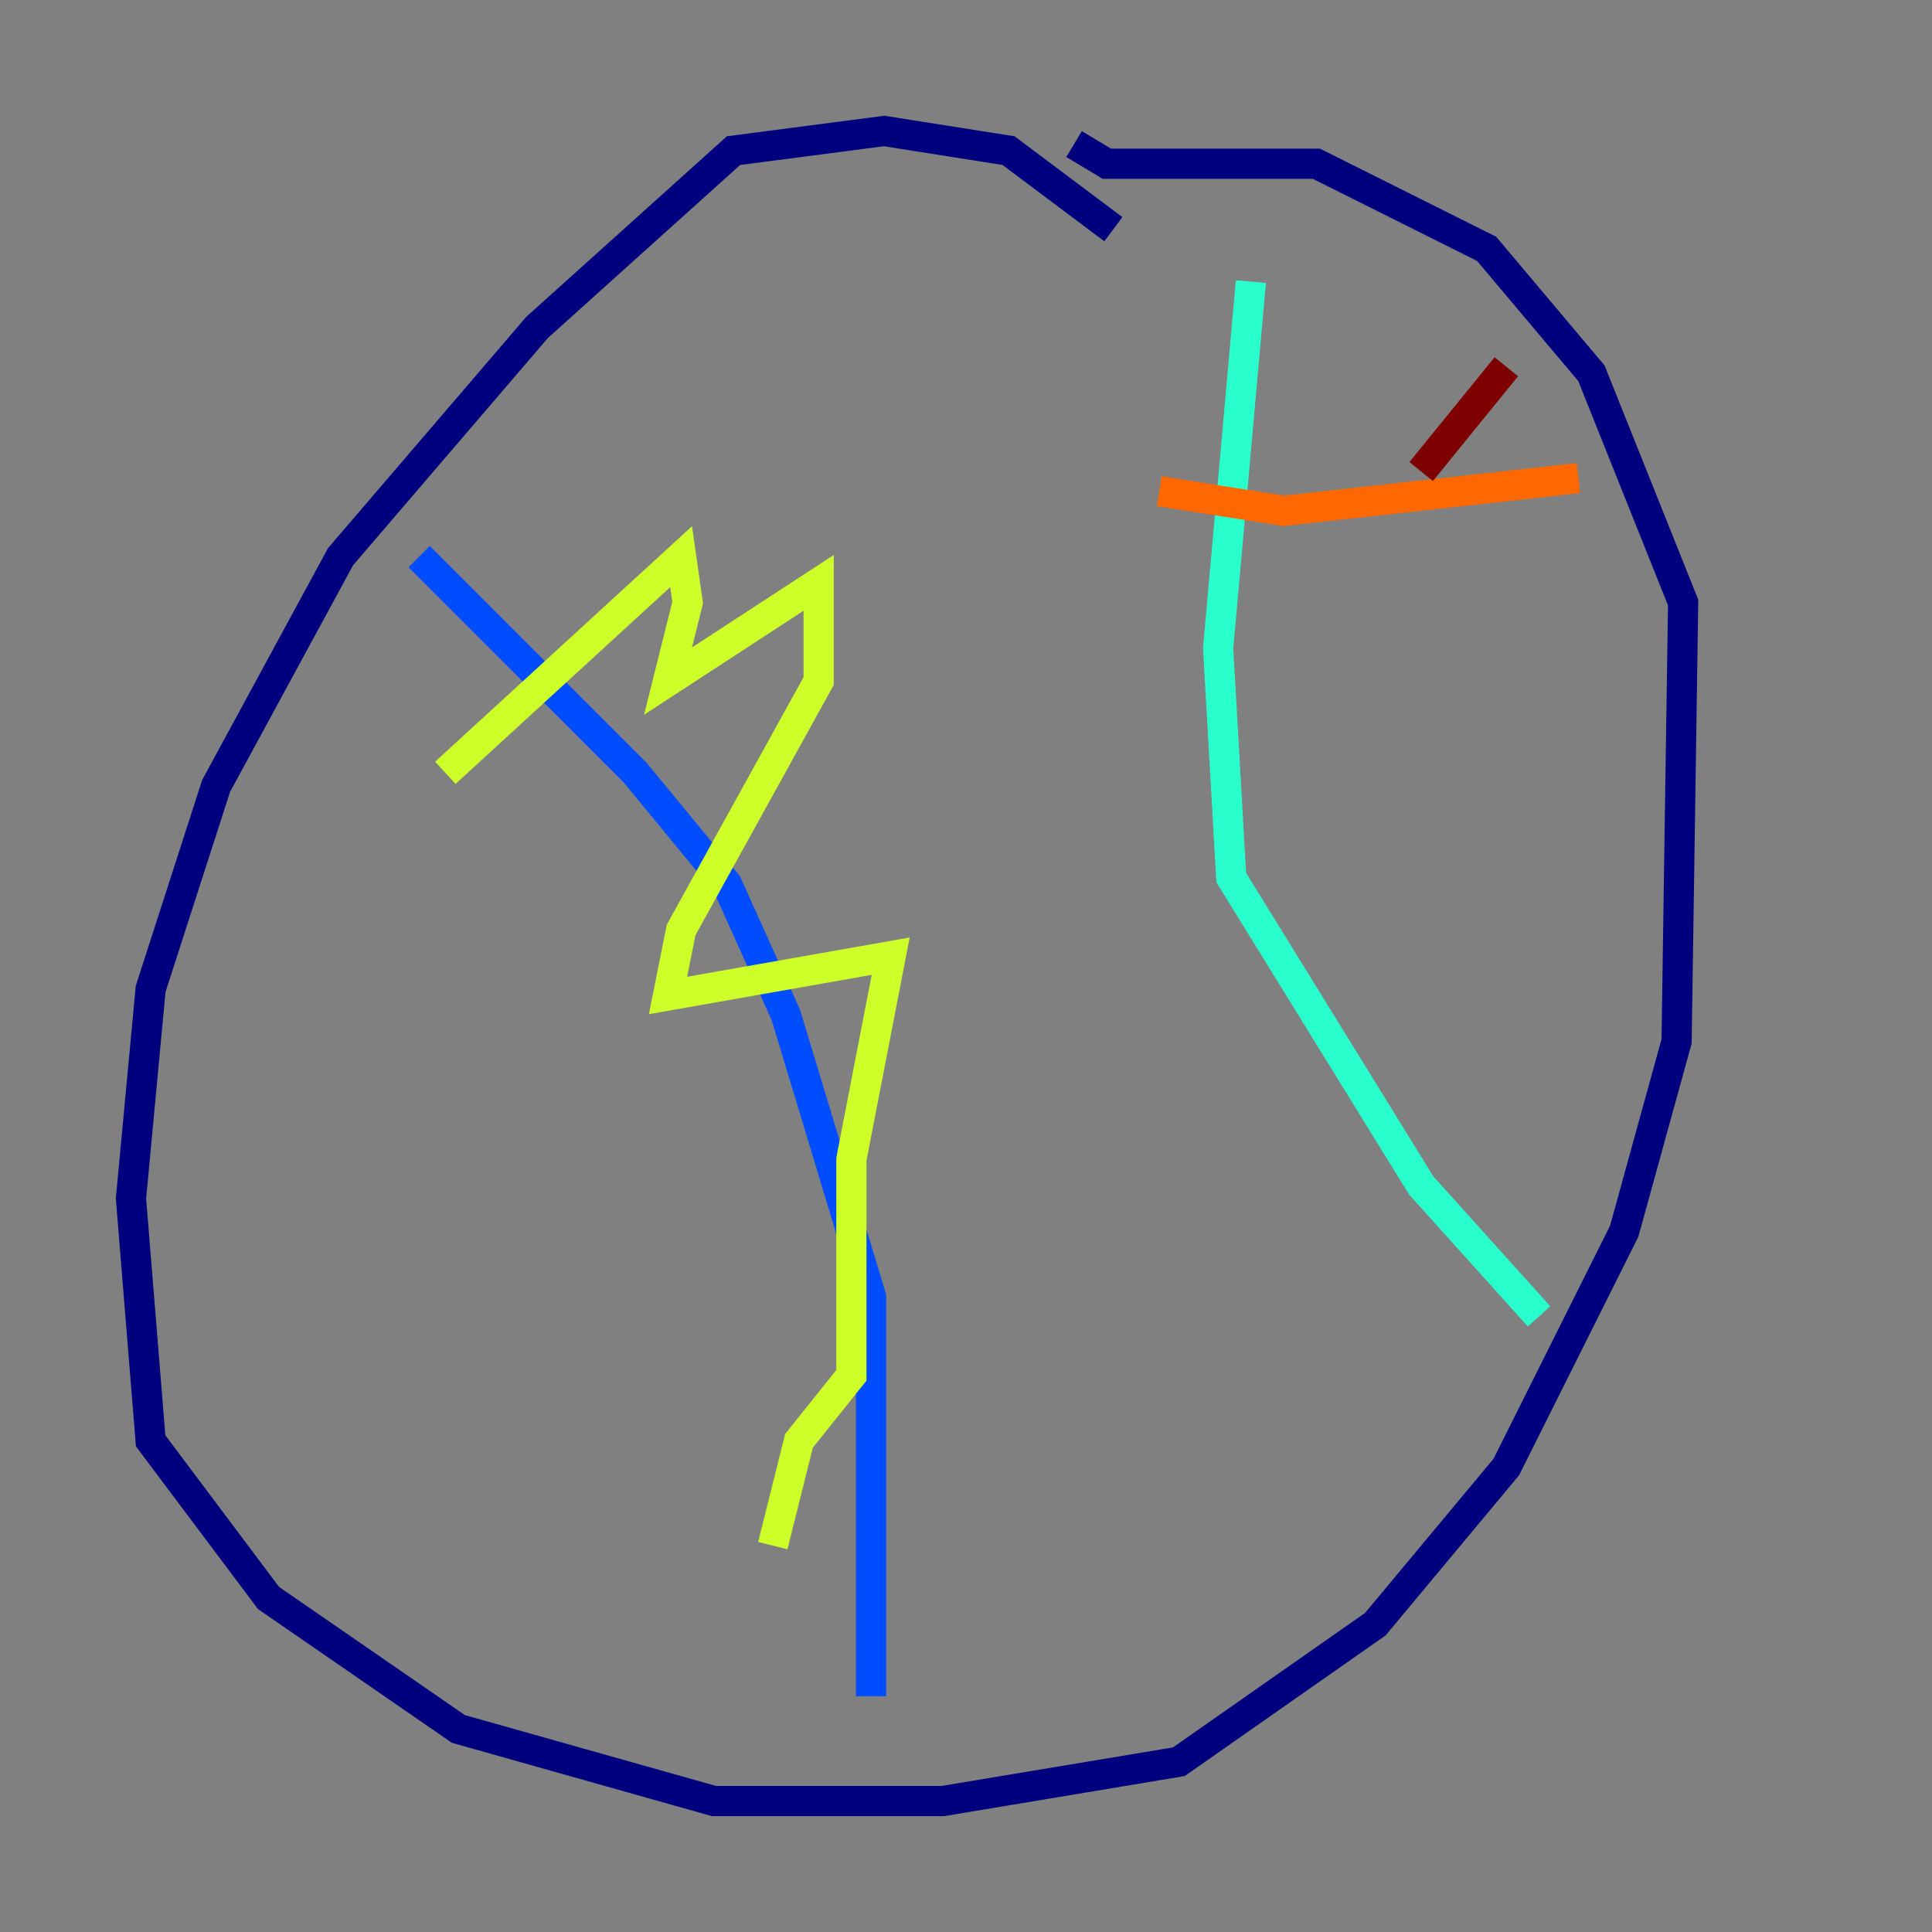<?xml version="1.0" encoding="utf-8" ?>
<svg baseProfile="tiny" height="128" version="1.2" viewBox="0,0,128,128" width="128" xmlns="http://www.w3.org/2000/svg" xmlns:ev="http://www.w3.org/2001/xml-events" xmlns:xlink="http://www.w3.org/1999/xlink"><rect x="0" y="0" width="128" height="128" fill="#808080" stroke="none"/><defs /><polyline fill="none" points="73.763,15.186 66.82,9.98 58.576,8.678 48.597,9.98 35.58,21.695 22.563,36.881 14.319,52.068 9.98,65.519 8.678,79.403 9.98,95.458 17.79,105.871 30.373,114.549 47.295,119.322 62.481,119.322 78.102,116.719 91.119,107.607 99.797,97.193 107.607,81.573 111.078,68.99 111.512,39.919 105.437,24.732 98.495,16.488 87.214,10.848 73.329,10.848 71.159,9.546" stroke="#00007f" stroke-width="2" /><polyline fill="none" points="27.77,36.881 42.088,51.2 48.163,58.576 52.068,67.254 57.709,85.912 57.709,112.38" stroke="#004cff" stroke-width="2" /><polyline fill="none" points="82.875,18.658 80.705,42.956 81.573,58.142 94.156,78.536 101.966,87.214" stroke="#29ffcd" stroke-width="2" /><polyline fill="none" points="29.505,51.2 45.125,36.881 45.559,39.919 44.258,45.125 54.237,38.617 54.237,45.125 45.125,61.614 44.258,65.953 59.01,63.349 56.407,76.8 56.407,91.119 52.936,95.458 51.2,102.4" stroke="#cdff29" stroke-width="2" /><polyline fill="none" points="76.8,32.542 85.044,33.844 104.57,31.675" stroke="#ff6700" stroke-width="2" /><polyline fill="none" points="99.797,24.298 94.156,31.241" stroke="#7f0000" stroke-width="2" /></svg>